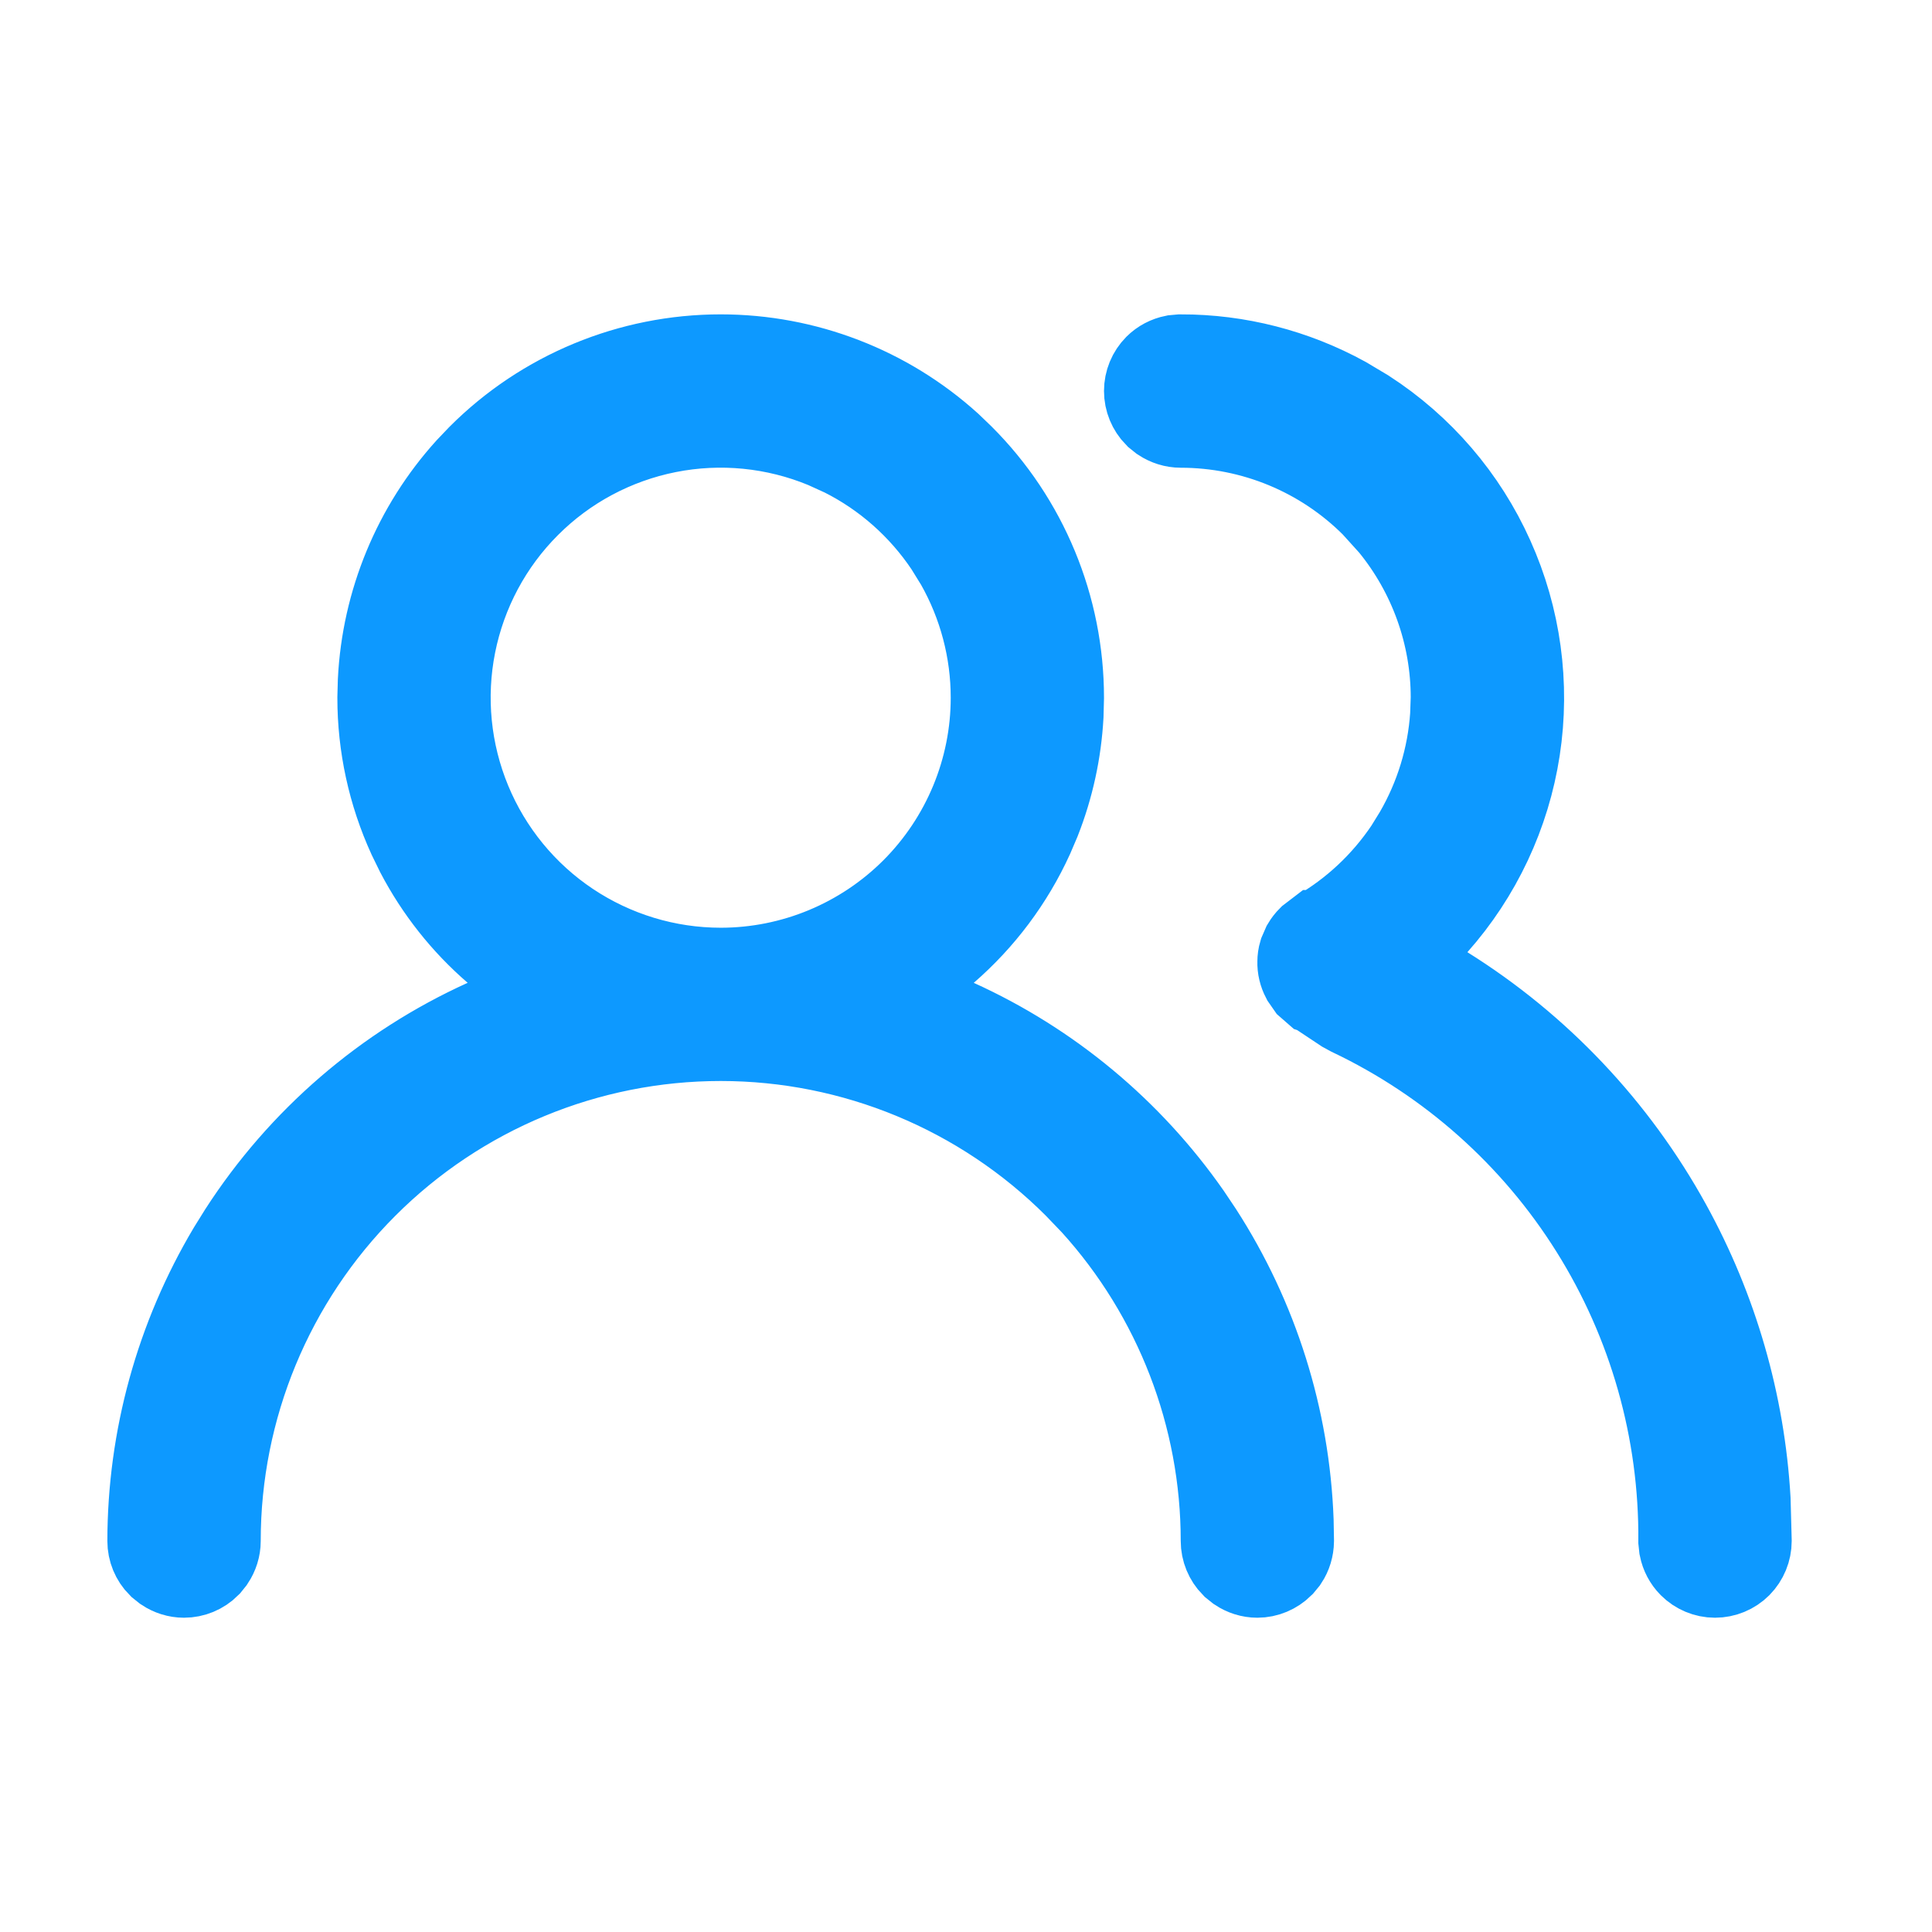 <svg width="21" height="21" viewBox="0 0 21 21" fill="none" xmlns="http://www.w3.org/2000/svg">
<path d="M7.834 3.917C8.745 3.917 9.622 4.256 10.295 4.865L10.426 4.991C11.114 5.678 11.5 6.611 11.5 7.584L11.495 7.777C11.474 8.163 11.391 8.543 11.25 8.902L11.174 9.08C10.96 9.549 10.647 9.967 10.257 10.305L9.666 10.816L10.377 11.138C11.388 11.596 12.256 12.319 12.89 13.227L13.014 13.412C13.617 14.345 13.955 15.422 13.996 16.529L14 16.751C13.999 16.817 13.98 16.881 13.944 16.935L13.902 16.986C13.839 17.048 13.755 17.084 13.667 17.084C13.6 17.084 13.536 17.063 13.482 17.027L13.431 16.986C13.369 16.923 13.334 16.838 13.334 16.75C13.334 15.382 12.824 14.067 11.911 13.058L11.722 12.861C10.691 11.83 9.292 11.25 7.834 11.25C6.375 11.25 4.975 11.829 3.944 12.861C2.913 13.892 2.334 15.291 2.334 16.75C2.334 16.816 2.313 16.881 2.277 16.935L2.236 16.986C2.173 17.049 2.088 17.084 2 17.084C1.933 17.084 1.869 17.063 1.815 17.027L1.764 16.986C1.702 16.924 1.667 16.839 1.667 16.751C1.668 15.64 1.969 14.552 2.536 13.6L2.653 13.412C3.295 12.417 4.211 11.627 5.29 11.138L6.002 10.816L5.411 10.305C5.069 10.01 4.787 9.653 4.578 9.254L4.493 9.08C4.278 8.61 4.167 8.1 4.167 7.584L4.172 7.401C4.214 6.556 4.547 5.75 5.115 5.123L5.241 4.991C5.928 4.303 6.861 3.917 7.834 3.917ZM12.834 3.917C13.452 3.916 14.059 4.073 14.598 4.369L14.826 4.505C15.419 4.888 15.889 5.435 16.178 6.08C16.468 6.724 16.566 7.44 16.459 8.138C16.352 8.837 16.045 9.49 15.576 10.018L15.183 10.461L15.685 10.774C16.697 11.406 17.53 12.287 18.106 13.333C18.61 14.247 18.903 15.262 18.963 16.3L18.975 16.748V16.75C18.975 16.838 18.94 16.923 18.878 16.986C18.815 17.049 18.73 17.084 18.641 17.084C18.553 17.084 18.468 17.048 18.406 16.986C18.359 16.939 18.328 16.879 18.315 16.815L18.308 16.75C18.317 15.544 17.982 14.361 17.341 13.339C16.702 12.319 15.784 11.502 14.697 10.985L14.629 10.948L14.319 10.742L14.316 10.741L14.253 10.686L14.205 10.617C14.179 10.567 14.165 10.511 14.167 10.455C14.167 10.426 14.171 10.398 14.179 10.371L14.213 10.293C14.228 10.268 14.245 10.246 14.265 10.226L14.333 10.174H14.334C14.732 9.945 15.071 9.627 15.326 9.247L15.429 9.08C15.66 8.682 15.796 8.238 15.827 7.781L15.834 7.585V7.584C15.834 6.887 15.591 6.216 15.154 5.682L14.955 5.462C14.392 4.899 13.629 4.584 12.834 4.584C12.767 4.584 12.703 4.563 12.648 4.527L12.597 4.486C12.535 4.423 12.5 4.338 12.5 4.25C12.5 4.161 12.535 4.077 12.597 4.014C12.644 3.967 12.704 3.936 12.768 3.923L12.834 3.917ZM8.981 4.812C8.433 4.585 7.83 4.525 7.248 4.641C6.666 4.757 6.131 5.042 5.712 5.462C5.292 5.881 5.007 6.416 4.891 6.998C4.775 7.58 4.835 8.183 5.062 8.731C5.289 9.279 5.673 9.748 6.167 10.078C6.66 10.407 7.24 10.584 7.834 10.584C8.629 10.584 9.392 10.267 9.955 9.705C10.517 9.142 10.834 8.379 10.834 7.584C10.834 7.064 10.699 6.555 10.444 6.105L10.328 5.917C10.039 5.485 9.645 5.136 9.183 4.904L8.981 4.812Z" fill="black" stroke="#0D99FF"/>
</svg>
